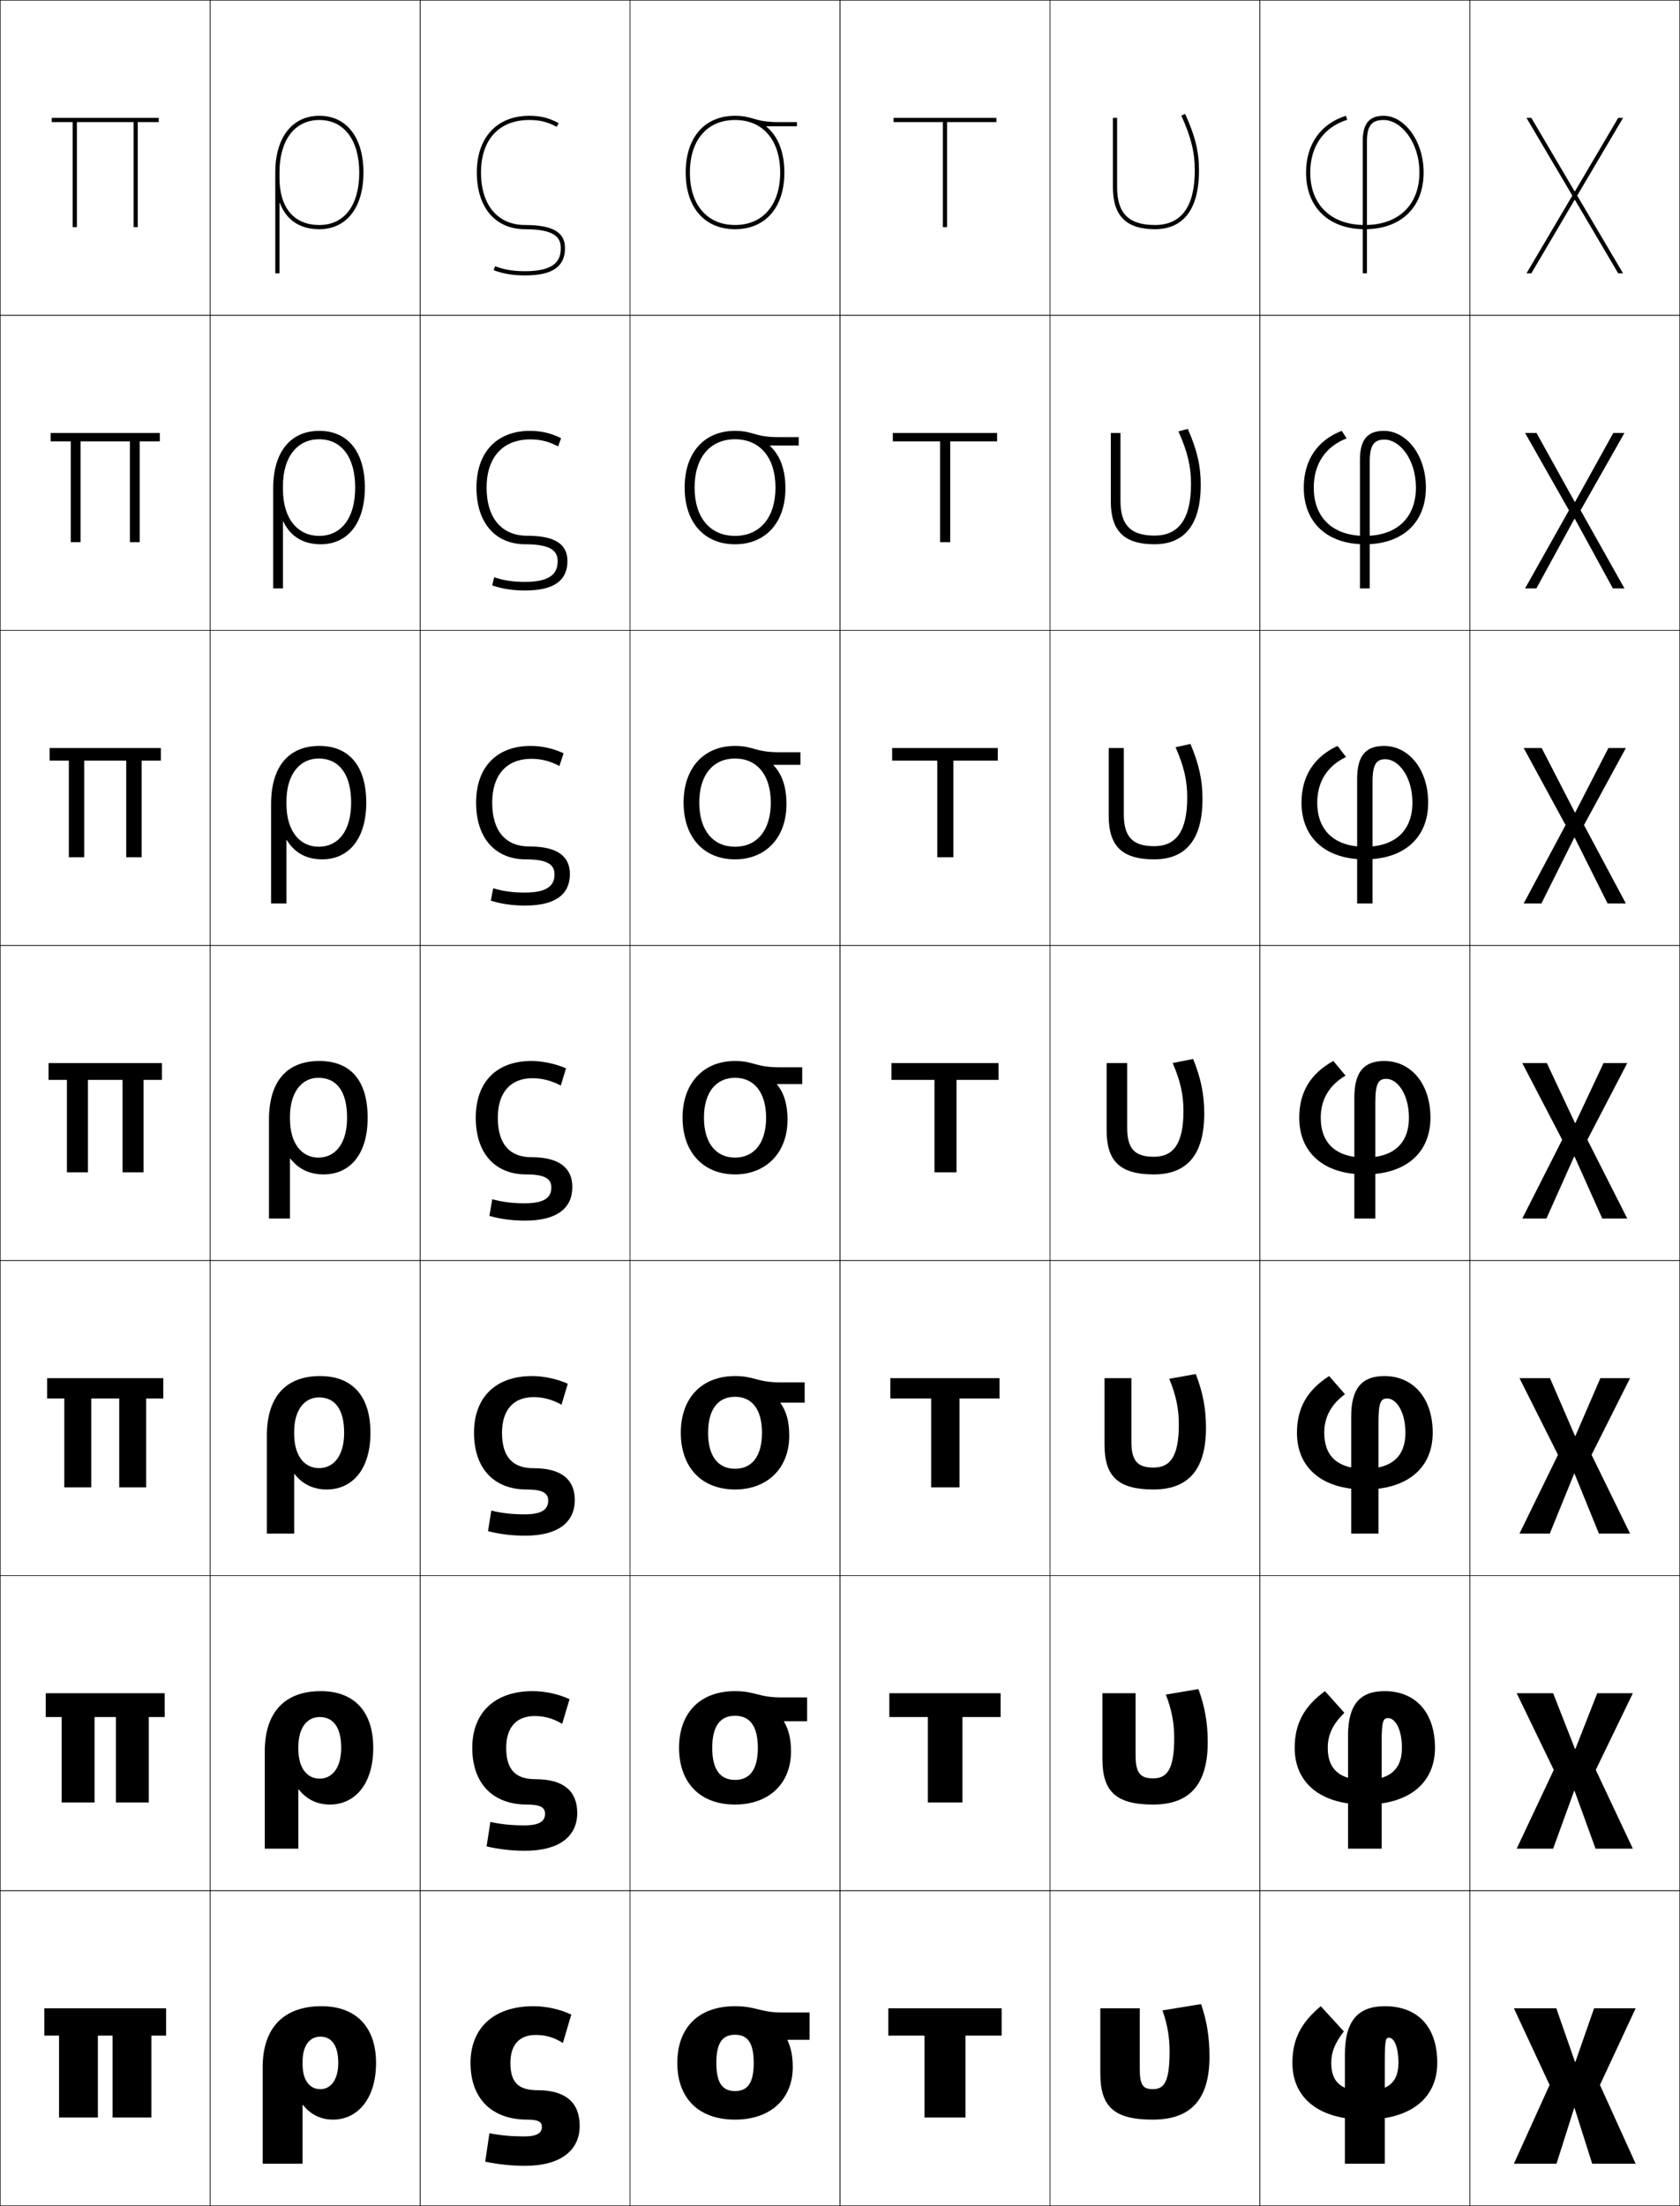 <?xml version="1.0" encoding="utf-8"?>
<!-- Generator: Adobe Illustrator 11 Build 225, SVG Export Plug-In . SVG Version: 6.0.0 Build 78)  -->
<!DOCTYPE svg PUBLIC "-//W3C//DTD SVG 1.0//EN"    "http://www.w3.org/TR/2001/REC-SVG-20010904/DTD/svg10.dtd">
<svg  xmlns="http://www.w3.org/2000/svg" xmlns:xlink="http://www.w3.org/1999/xlink" xmlns:a="http://ns.adobe.com/AdobeSVGViewerExtensions/3.0/"
	 width="800.25" height="1050.25" viewBox="0 0 800.25 1050.25" overflow="visible" enable-background="new 0 0 800.25 1050.25"
	 xml:space="preserve">
		<g id="レイヤー1">
			<g>
				<rect x="0.125" y="0.125" fill="none" stroke="#000000" stroke-width="0.25" width="100" height="150"/> 
				<rect x="100.125" y="0.125" fill="none" stroke="#000000" stroke-width="0.25" width="100" height="150"/> 
				<rect x="200.125" y="0.125" fill="none" stroke="#000000" stroke-width="0.25" width="100" height="150"/> 
				<rect x="300.125" y="0.125" fill="none" stroke="#000000" stroke-width="0.25" width="100" height="150"/> 
				<rect x="400.125" y="0.125" fill="none" stroke="#000000" stroke-width="0.25" width="100" height="150"/> 
				<rect x="500.125" y="0.125" fill="none" stroke="#000000" stroke-width="0.25" width="100" height="150"/> 
				<rect x="600.125" y="0.125" fill="none" stroke="#000000" stroke-width="0.25" width="100" height="150"/> 
				<rect x="0.125" y="150.125" fill="none" stroke="#000000" stroke-width="0.25" width="100" height="150"/> 
				<rect x="100.125" y="150.125" fill="none" stroke="#000000" stroke-width="0.25" width="100" height="150"/> 
				<rect x="200.125" y="150.125" fill="none" stroke="#000000" stroke-width="0.25" width="100" height="150"/> 
				<rect x="300.125" y="150.125" fill="none" stroke="#000000" stroke-width="0.25" width="100" height="150"/> 
				<rect x="400.125" y="150.125" fill="none" stroke="#000000" stroke-width="0.25" width="100" height="150"/> 
				<rect x="500.125" y="150.125" fill="none" stroke="#000000" stroke-width="0.25" width="100" height="150"/> 
				<rect x="600.125" y="150.125" fill="none" stroke="#000000" stroke-width="0.25" width="100" height="150"/> 
				<rect x="0.125" y="300.125" fill="none" stroke="#000000" stroke-width="0.25" width="100" height="150"/> 
				<rect x="100.125" y="300.125" fill="none" stroke="#000000" stroke-width="0.25" width="100" height="150"/> 
				<rect x="200.125" y="300.125" fill="none" stroke="#000000" stroke-width="0.25" width="100" height="150"/> 
				<rect x="300.125" y="300.125" fill="none" stroke="#000000" stroke-width="0.25" width="100" height="150"/> 
				<rect x="400.125" y="300.125" fill="none" stroke="#000000" stroke-width="0.25" width="100" height="150"/> 
				<rect x="500.125" y="300.125" fill="none" stroke="#000000" stroke-width="0.25" width="100" height="150"/> 
				<rect x="600.125" y="300.125" fill="none" stroke="#000000" stroke-width="0.25" width="100" height="150"/> 
				<rect x="0.125" y="450.125" fill="none" stroke="#000000" stroke-width="0.25" width="100" height="150"/> 
				<rect x="100.125" y="450.125" fill="none" stroke="#000000" stroke-width="0.25" width="100" height="150"/> 
				<rect x="200.125" y="450.125" fill="none" stroke="#000000" stroke-width="0.25" width="100" height="150"/> 
				<rect x="300.125" y="450.125" fill="none" stroke="#000000" stroke-width="0.25" width="100" height="150"/> 
				<rect x="400.125" y="450.125" fill="none" stroke="#000000" stroke-width="0.25" width="100" height="150"/> 
				<rect x="500.125" y="450.125" fill="none" stroke="#000000" stroke-width="0.25" width="100" height="150"/> 
				<rect x="600.125" y="450.125" fill="none" stroke="#000000" stroke-width="0.25" width="100" height="150"/> 
				<rect x="0.125" y="600.125" fill="none" stroke="#000000" stroke-width="0.25" width="100" height="150"/> 
				<rect x="100.125" y="600.125" fill="none" stroke="#000000" stroke-width="0.25" width="100" height="150"/> 
				<rect x="200.125" y="600.125" fill="none" stroke="#000000" stroke-width="0.25" width="100" height="150"/> 
				<rect x="300.125" y="600.125" fill="none" stroke="#000000" stroke-width="0.25" width="100" height="150"/> 
				<rect x="400.125" y="600.125" fill="none" stroke="#000000" stroke-width="0.25" width="100" height="150"/> 
				<rect x="500.125" y="600.125" fill="none" stroke="#000000" stroke-width="0.25" width="100" height="150"/> 
				<rect x="600.125" y="600.125" fill="none" stroke="#000000" stroke-width="0.25" width="100" height="150"/> 
				<rect x="0.125" y="750.125" fill="none" stroke="#000000" stroke-width="0.25" width="100" height="150"/> 
				<rect x="100.125" y="750.125" fill="none" stroke="#000000" stroke-width="0.25" width="100" height="150"/> 
				<rect x="200.125" y="750.125" fill="none" stroke="#000000" stroke-width="0.25" width="100" height="150"/> 
				<rect x="300.125" y="750.125" fill="none" stroke="#000000" stroke-width="0.25" width="100" height="150"/> 
				<rect x="400.125" y="750.125" fill="none" stroke="#000000" stroke-width="0.25" width="100" height="150"/> 
				<rect x="500.125" y="750.125" fill="none" stroke="#000000" stroke-width="0.25" width="100" height="150"/> 
				<rect x="600.125" y="750.125" fill="none" stroke="#000000" stroke-width="0.25" width="100" height="150"/> 
				<rect x="0.125" y="900.125" fill="none" stroke="#000000" stroke-width="0.25" width="100" height="150"/> 
				<rect x="100.125" y="900.125" fill="none" stroke="#000000" stroke-width="0.25" width="100" height="150"/> 
				<rect x="200.125" y="900.125" fill="none" stroke="#000000" stroke-width="0.25" width="100" height="150"/> 
				<rect x="300.125" y="900.125" fill="none" stroke="#000000" stroke-width="0.25" width="100" height="150"/> 
				<rect x="400.125" y="900.125" fill="none" stroke="#000000" stroke-width="0.25" width="100" height="150"/> 
				<rect x="500.125" y="900.125" fill="none" stroke="#000000" stroke-width="0.25" width="100" height="150"/> 
				<rect x="600.125" y="900.125" fill="none" stroke="#000000" stroke-width="0.25" width="100" height="150"/> 
				<rect x="700.125" y="0.125" fill="none" stroke="#000000" stroke-width="0.25" width="100" height="150"/> 
				<rect x="700.125" y="150.125" fill="none" stroke="#000000" stroke-width="0.25" width="100" height="150"/> 
				<rect x="700.125" y="300.125" fill="none" stroke="#000000" stroke-width="0.25" width="100" height="150"/> 
				<rect x="700.125" y="450.125" fill="none" stroke="#000000" stroke-width="0.25" width="100" height="150"/> 
				<rect x="700.125" y="600.125" fill="none" stroke="#000000" stroke-width="0.25" width="100" height="150"/> 
				<rect x="700.125" y="750.125" fill="none" stroke="#000000" stroke-width="0.25" width="100" height="150"/> 
				<rect x="700.125" y="900.125" fill="none" stroke="#000000" stroke-width="0.25" width="100" height="150"/> 
			</g>
			<g>
				<path d="M576.125,979.125c0,21.329-9.726,30-27,30c-18.511,0-25-6.159-25-22v-31h18.8v29
					c0,7.679,1.645,9.5,6.2,9.5c5.37,0,8-3.402,8-18c0-6.669-1.04-12.902-3.4-19.5
					l18.4-3C574.877,962.149,576.125,969.999,576.125,979.125z"/>
				<path d="M575.292,829.458c0,20.938-9.367,29.667-26,29.667
					c-17.7,0-24.167-6.192-24.167-21.667V806.125h15.8v29.667
					c0,8.423,2.353,10.865,8.355,10.865c6.604,0,10.044-4.199,10.044-19.283
					c0-6.999-1.178-13.371-3.979-20.598l15.515-2.637
					C573.954,812.602,575.292,820.359,575.292,829.458z"/>
				<path d="M574.458,679.792c0,20.546-9.008,29.333-25,29.333
					c-16.889,0-23.333-6.225-23.333-21.333V656.125h12.8v30.333
					c0,9.169,3.06,12.232,10.512,12.232c7.838,0,12.088-4.996,12.088-20.566
					c0-7.329-1.315-13.841-4.558-21.696l12.629-2.273
					C573.031,663.055,574.458,670.721,574.458,679.792z"/>
				<path d="M568.331,504.169C572.108,513.508,573.625,521.081,573.625,530.125
					c0,20.155-8.649,29-24,29c-16.078,0-22.5-6.257-22.5-21v-32h9.8v31
					c0,9.913,3.768,13.599,12.667,13.599c9.072,0,14.133-5.793,14.133-21.85
					c0-7.659-1.454-14.311-5.137-22.795L568.331,504.169z"/>
				<path d="M559.963,355.73l7.104-1.547c4.119,9.778,5.725,17.258,5.725,26.275
					c0,21.151-9.572,28.667-23,28.667c-15.267,0-21.666-6.291-21.666-20.667v-32.333
					h7.199v31.667c0,10.758,4.362,15.066,14.445,15.066
					c10.251,0,15.755-6.778,15.755-23.233
					C565.524,371.635,563.976,364.843,559.963,355.73z"/>
				<path d="M561.338,205.383l4.464-1.185c4.461,10.216,6.156,17.603,6.156,26.593
					c0,22.146-10.496,28.333-22,28.333c-14.455,0-20.833-6.323-20.833-20.333V206.125
					h4.6v32.333c0,11.603,4.957,16.533,16.223,16.533
					c11.429,0,17.378-7.763,17.378-24.617
					C567.325,222.055,565.682,215.124,561.338,205.383z"/>
				<path d="M562.713,55.035C567.387,65.403,569.125,72.475,569.125,81.125c0,17.252-6.393,26-19,26
					c-12.449,0-18-5.552-18-18v-33h-2v33c0,13.644,6.355,20,20,20c9.58,0,21-4.858,21-28
					c0-8.964-1.785-16.257-6.588-26.912L562.713,55.035z"/>
			</g>
			<g>
				<polygon points="750.025,1003.625 758.425,1030.125 779.125,1030.125 762.125,992.625 779.125,956.125 
					759.325,956.125 750.426,981.625 750.226,981.625 741.325,956.125 721.125,956.125 738.125,992.625 
					721.125,1030.125 741.425,1030.125 749.825,1003.625 "/>
				<polygon points="750.025,852.625 760.024,880.125 777.791,880.125 760.125,842.625 777.791,806.125 
					760.825,806.125 750.426,832.625 750.226,832.625 739.825,806.125 722.458,806.125 740.125,842.625 
					722.458,880.125 739.824,880.125 749.824,852.625 "/>
				<polygon points="750.024,701.625 761.625,730.125 776.458,730.125 758.125,692.625 776.458,656.125 
					762.325,656.125 750.426,683.625 750.226,683.625 738.325,656.125 723.792,656.125 742.125,692.625 
					723.792,730.125 738.225,730.125 749.824,701.625 "/>
				<polygon points="736.825,506.125 725.125,506.125 744.125,542.625 725.125,580.125 736.625,580.125 749.824,550.625 
					750.024,550.625 763.225,580.125 775.125,580.125 756.125,542.625 775.125,506.125 763.825,506.125 
					750.426,534.625 750.226,534.625 "/>
				<polygon points="750.091,398.812 765.751,430.125 774.458,430.125 754.512,392.792 
					774.458,356.125 766.151,356.125 750.358,386.77 750.158,386.77 734.365,356.125 
					725.791,356.125 745.738,392.792 725.791,430.125 734.231,430.125 749.891,398.812 "/>
				<polygon points="750.158,247.001 768.278,280.125 773.792,280.125 752.898,242.958 
					773.792,206.125 768.479,206.125 750.292,238.916 750.092,238.916 731.905,206.125 
					726.458,206.125 747.352,242.958 726.458,280.125 731.839,280.125 749.958,247.001 "/>
				<polygon points="750.225,95.189 770.805,130.125 773.125,130.125 751.285,93.125 773.125,56.125 
					770.805,56.125 750.225,91.061 750.025,91.061 729.445,56.125 727.125,56.125 748.965,93.125 
					727.125,130.125 729.445,130.125 750.025,95.189 "/>
			</g>
			<path d="M133.125,82.125c0-15.42,7.28-24.999,19-24.999s19,9.579,19,24.999h2
				c0-16.654-8.047-26.999-21-26.999s-21,10.345-21,26.999v48h2V96.694h0.2
				C136.404,104.707,142.754,109.125,152.125,109.125c12.953,0,21-10.346,21-27h-2
				c0,15.654-7.104,25-19,25c-12.075,0-19-8.201-19-22.5V82.125z"/>
			<g>
				<path d="M256.125,995.125c13.491,0,20,6.047,20,17c0,11.707-9.192,19-26,19
					c-6.439,0-13.118-0.72-19-2l2-13.5c5.467,1.034,10.579,1.5,16.5,1.5
					c6.183,0,8.5-1.646,8.5-4.5c0-2.341-1.531-3.5-7-3.5c-16.647,0-27-9.79-27-27
					c0-16.57,11.029-27,30-27c5.978,0,12.635,1.443,18,4l-4,13.5
					c-4.417-2.732-8.217-3.801-13-3.801c-7.605,0-12,4.578-12,13.301
					C243.125,991.547,247.061,995.125,256.125,995.125z"/>
				<path d="M250.958,859.125c-15.956,0-26-9.79-26-27c0-16.724,10.653-27,28.833-27
					c5.735,0,12.272,1.4,17.5,3.833l-3.5,11.733
					c-4.394-2.601-8.483-3.7-13.167-3.7c-8.487,0-13.5,5.25-13.5,15.134
					c0,10.511,4.544,14.933,14,14.933c13.462,0,19.833,5.768,19.833,16.067
					c0,11.191-8.603,18-24.833,18c-6.335,0-12.677-0.731-18.333-2.084l1.784-11.645
					c5.281,1.135,10.275,1.645,16.133,1.645c7.188,0,9.917-1.95,9.917-5.5
					C259.625,860.618,257.656,859.125,250.958,859.125z"/>
				<path d="M250.792,709.125c-15.264,0-25-9.789-25-27c0-16.876,10.277-27,27.667-27
					c5.491,0,11.908,1.358,17,3.667l-3,9.966c-4.37-2.468-8.75-3.6-13.333-3.6
					c-9.368,0-15,5.923-15,16.967c0,11.601,5.153,16.866,15,16.866
					c13.433,0,19.667,5.487,19.667,15.134c0,10.675-8.013,17-23.667,17
					c-6.23,0-12.235-0.743-17.667-2.167l1.568-9.79
					c5.093,1.236,9.97,1.79,15.765,1.79c8.194,0,11.333-2.256,11.333-6.5
					C261.125,710.953,258.72,709.125,250.792,709.125z"/>
				<path d="M250.625,559.125c9.158,0,12,2.163,12,6.25c0,4.938-3.551,7.5-12.75,7.5
					c-5.731,0-10.491-0.599-15.397-1.936L233.125,578.875c5.206,1.495,10.874,2.25,17,2.25
					c15.077,0,22.5-5.841,22.5-16c0-8.993-6.097-14.2-19.5-14.2
					c-10.238,0-16-6.11-16-18.8c0-12.205,6.25-18.8,16.5-18.8
					c4.484,0,9.153,1.163,13.5,3.499l2.5-8.199c-4.955-2.184-11.252-3.5-16.5-3.5
					c-16.6,0-26.5,9.971-26.5,27C226.625,549.337,236.053,559.125,250.625,559.125z"/>
				<path d="M250.458,409.125c11.099,0,13.667,2.958,13.667,7.167
					c0,5-3.012,8.667-14.167,8.667c-5.668,0-10.311-0.643-15.03-2.081
					l-1.137,5.915c4.981,1.566,10.312,2.333,16.333,2.333
					c14.5,0,21.333-5.356,21.333-15c0-8.367-5.755-13.134-19.333-13.134
					c-11.06,0-17.667-7.103-17.667-20.866c0-13.355,7.033-20.867,18.667-20.867
					c4.662,0,8.995,1.08,13.352,3.42l1.981-6.054
					c-4.877-2.3-10.412-3.5-15.667-3.5c-16.207,0-26,10.095-26,27
					C226.792,399.151,236.014,409.125,250.458,409.125z"/>
				<path d="M250.292,259.125c13.039,0,15.333,3.754,15.333,8.083
					c0,5.061-2.472,9.833-15.583,9.833c-5.605,0-10.13-0.687-14.662-2.226
					l-0.921,3.893C239.214,280.347,244.208,281.125,250.125,281.125
					c13.923,0,20.167-4.872,20.167-14c0-7.74-5.413-12.066-19.167-12.066
					c-11.881,0-19.333-8.095-19.333-22.934c0-14.504,7.815-22.933,20.833-22.933
					c4.84,0,8.836,0.997,13.203,3.341l1.463-3.908c-4.798-2.417-9.572-3.5-14.833-3.5
					c-15.813,0-25.5,10.221-25.5,27C226.958,248.965,235.977,259.125,250.292,259.125z"/>
				<path d="M227.125,82.125c0,16.654,8.813,27,23,27c14.98,0,17,4.55,17,9c0,5.122-1.932,11-17,11
					c-5.541,0-9.949-0.731-14.294-2.371L235.125,128.625c4.53,1.71,9.188,2.5,15,2.5
					c13.346,0,19-4.388,19-13c0-7.113-5.072-11-19-11c-12.703,0-21-9.087-21-25
					c0-15.654,8.598-25,23-25c5.018,0,8.678,0.914,13.055,3.262L266.125,58.625
					c-4.721-2.533-8.732-3.5-14-3.5C236.705,55.125,227.125,65.471,227.125,82.125z"/>
			</g>
			<g>
				<path d="M375.125,971.125h10.5v-13h-13c-10.719,0-12.375-3-22.5-3c-17.561,0-27.5,10.398-27.5,27
					c0,16.6,9.939,27,27.5,27v-13.6c-5.869,0-8.9-3.646-8.9-13.4
					s3.031-13.4,8.9-13.4s8.9,3.646,8.9,13.4s-3.031,13.4-8.9,13.4
					V1009.125c16.736,0,27.5-9.711,27.5-25c0-5.086-0.812-9.118-2.5-12.8V971.125z"/>
				<path d="M373.458,819.458h11V808.125H372.125c-10.87,0-12.312-3-22-3
					c-16.691,0-26.667,10.405-26.667,27c0,16.593,9.976,27,26.667,27v-11.733
					c-6.892,0-10.867-4.696-10.867-15.267s3.975-15.267,10.867-15.267
					c6.893,0,10.867,4.696,10.867,15.267s-3.974,15.267-10.867,15.267V859.125
					c15.967,0,26.667-9.811,26.667-25.334c0-5.826-1.081-10.311-3.333-14.133V819.458z
					"/>
				<path d="M371.792,667.792h11.5V658.125H371.625c-11.021,0-12.25-3-21.5-3
					c-15.822,0-25.833,10.413-25.833,27c0,16.585,10.011,27,25.833,27v-9.866
					c-7.916,0-12.834-5.747-12.834-17.134s4.918-17.134,12.834-17.134
					c7.915,0,12.833,5.747,12.833,17.134s-4.918,17.134-12.833,17.134V709.125
					c15.197,0,25.833-9.91,25.833-25.667c0-6.567-1.351-11.503-4.166-15.466V667.792z
					"/>
				<path d="M370.125,516.125h12v-8h-11c-11.172,0-12.188-3-21-3c-14.952,0-25,10.42-25,27
					c0,16.578,10.048,27,25,27v-8c-8.938,0-14.801-6.797-14.801-19s5.862-19,14.801-19
					s14.8,6.797,14.8,19s-5.861,19-14.8,19v8c14.428,0,25-10.01,25-26
					c0-7.309-1.621-12.695-5-16.8V516.125z"/>
				<path d="M350.125,355.125c-14.799,0-24.5,10.395-24.5,27c0,16.603,9.701,27,24.5,27v-6
					c-10.379,0-17.034-7.725-17.034-21c0-13.276,6.654-21,17.034-21
					s17.034,7.725,17.034,21c0,13.275-6.654,21-17.034,21V409.125
					c14.451,0,24.5-10.122,24.5-26.333c0-8.071-2.057-14.175-6.167-18.466v-0.201
					h12.833V358.125h-10.333C359.739,358.125,358.844,355.125,350.125,355.125z"/>
				<path d="M350.125,205.125c-14.647,0-24,10.371-24,27c0,16.629,9.353,27,24,27v-4
					c-11.821,0-19.267-8.652-19.267-23s7.446-23,19.267-23
					c11.82,0,19.267,8.652,19.267,23s-7.446,23-19.267,23v4c14.473,0,24-10.234,24-26.667
					c0-8.833-2.492-15.656-7.333-20.133V212.125h13.666v-4h-9.666
					C359.526,208.125,358.75,205.125,350.125,205.125z"/>
				<path d="M365.125,60.125h14.5v-2h-9c-11.312,0-11.969-3-20.5-3c-14.495,0-23.5,10.346-23.5,27s9.005,27,23.5,27
					v-2c-13.262,0-21.5-9.58-21.5-25s8.238-25,21.5-25s21.5,9.58,21.5,25s-8.238,25-21.5,25v2
					c14.495,0,23.5-10.346,23.5-27c0-9.595-2.928-17.136-8.5-21.8V60.125z"/>
			</g>
			<g>
				<path d="M125.125,984.125c0-18.81,10.147-29,28-29c16.47,0,26,9.935,26,27h-18
					c0-8.467-3.284-12.5-8.5-12.5c-5.101,0-8.5,4.189-8.5,12v1c0,7.984,3.461,12,8.5,12
					c4.799,0,8.5-4.318,8.5-12.5h18c0,17.176-8.893,27-20.5,27c-5.646,0-10.604-2.301-14.3-7
					H144.125v28h-19V984.125z"/>
				<path d="M126.125,880.125v-46.334c0-18.702,9.64-28.666,26.667-28.666
					c15.869,0,25,9.659,25,27h-15.267c0-9.938-3.921-14.667-10.233-14.667
					c-5.98,0-10.167,5.038-10.167,14.167v1c0,9.336,4.259,14.166,10.167,14.166
					c5.818,0,10.233-4.991,10.233-14.666h15.267c0,17.434-8.871,27-20.667,27
					c-5.946,0-11.041-2.369-14.8-7.167H142.125V880.125H126.125z"/>
				<path d="M127.125,730.125v-46.667c0-18.595,9.131-28.333,25.333-28.333
					c15.268,0,24,9.385,24,27H163.925c0-11.411-4.559-16.833-11.967-16.833
					c-6.859,0-11.833,5.887-11.833,16.333v1c0,10.688,5.058,16.333,11.833,16.333
					c6.838,0,11.967-5.664,11.967-16.833h12.533c0,17.691-8.849,27-20.833,27
					c-6.248,0-11.476-2.438-15.3-7.333H140.125V730.125H127.125z"/>
				<path d="M128.125,533.125c0-18.488,8.623-28,24-28c14.667,0,23,9.109,23,27h-9.8
					c0-12.883-5.195-19-13.7-19c-7.737,0-13.5,6.736-13.5,18.5v1c0,12.039,5.856,18.5,13.5,18.5
					c7.857,0,13.7-6.338,13.7-19H175.125c0,17.949-8.827,27-21,27
					c-6.548,0-11.912-2.506-15.8-7.5H138.125v28.5h-10V533.125z"/>
			</g>
			<path d="M129.125,430.125v-47.333c0-17.877,8.431-27.667,23-27.667
				c14.096,0,22.333,9.521,22.333,27h-7.2c0-13.729-5.89-21-15.467-21
				c-8.952,0-15.333,7.481-15.333,20.334v1.333c0,13.254,6.649,20.333,15.333,20.333
				c9.204,0,15.467-7.341,15.467-21h7.2c0,17.518-8.567,27-21,27
				c-7.489,0-13.182-3.144-16.8-9.144h-0.2V430.125H129.125z"/>
			<path d="M151.958,209.125c-10.167,0-17.167,8.225-17.167,22.167v1.667
				c0,14.469,7.442,22.167,17.167,22.167c10.55,0,17.233-8.344,17.233-23h4.6
				c0,17.085-8.307,27-21,27c-8.43,0-14.451-3.781-17.8-10.787h-0.2V280.125h-4.667
				v-47.667c0-17.266,8.239-27.333,22-27.333c13.525,0,21.667,9.933,21.667,27
				h-4.6C169.191,217.55,162.606,209.125,151.958,209.125z"/>
			<g>
				<path d="M615.625,982.125c0-10.919,3.805-18.884,13.5-27l11,12c-4.406,5.736-6,10.053-6,15
					c0,9.755,5.449,13.401,16,13.401s16-3.646,16-13.401c0-7.724-2.086-12-4.5-12
					c-1.502,0-2,0.614-2,12v48h-19v-52c0-16.188,6.404-23,19-23c15.41,0,25,9.481,25,27
					c0,16.603-12.471,27-34.5,27C628.094,1009.125,615.625,998.728,615.625,982.125z"/>
				<path d="M640.391,815.443c-5.535,5.362-7.933,10.483-7.933,16.682
					c0,10.618,6.137,15.268,17.667,15.268c11.531,0,17.667-4.646,17.667-15.268
					c0-8.893-3.231-14.167-6.584-14.167c-2.241,0-3.083,1.125-3.083,11.667v50.5h-16
					v-53.834c0-14.892,5.789-21.166,17.416-21.166c14.45,0,24,9.852,24,27
					c0,16.64-12.227,27-33.416,27c-21.182,0-33.417-10.355-33.417-27
					c0-11.371,4.367-19.621,14.417-27L640.391,815.443z"/>
				<path d="M640.657,663.761c-6.665,4.989-9.865,10.916-9.865,18.364
					c0,11.482,6.823,17.134,19.333,17.134c12.511,0,19.333-5.644,19.333-17.134
					c0-10.061-4.377-16.333-8.666-16.333c-2.981,0-4.167,1.636-4.167,11.333v53h-13
					v-55.667c0-13.597,5.174-19.333,15.833-19.333c13.489,0,23,10.223,23,27
					c0,16.677-11.983,27-32.333,27c-20.331,0-32.333-10.314-32.333-27
					c0-11.824,4.93-20.357,15.333-27L640.657,663.761z"/>
				<path d="M640.924,512.079C633.129,516.694,629.125,523.427,629.125,532.125
					c0,12.347,7.511,19,21,19c13.491,0,21-6.643,21-19c0-11.229-5.522-18.5-10.75-18.5
					c-3.721,0-5.25,2.146-5.25,11v55.5h-10v-57.5c0-12.302,4.559-17.5,14.25-17.5c12.528,0,22,10.593,22,27
					c0,16.714-11.74,27-31.25,27c-19.48,0-31.25-10.272-31.25-27c0-12.276,5.493-21.095,16.25-27
					L640.924,512.079z"/>
				<path d="M641.189,360.397c-8.924,4.242-13.731,11.779-13.731,21.728
					c0,13.371,8.328,21,22.667,21c14.34,0,22.666-7.621,22.666-21
					c0-12.397-6.668-20.667-12.833-20.667c-4.081,0-6.167,1.998-6.167,10.667v58
					h-7.333v-59.333c0-11.007,4.11-15.667,12.834-15.667
					c11.567,0,20.999,10.963,20.999,27c0,16.751-11.496,27-30.166,27
					c-18.631,0-30.167-10.231-30.167-27c0-12.729,6.057-21.833,17.167-27L641.189,360.397z
					"/>
				<path d="M641.456,208.716c-10.054,3.868-15.664,12.21-15.664,23.409
					c0,14.396,9.146,23,24.333,23c15.188,0,24.333-8.6,24.333-23
					c0-13.565-7.813-22.833-14.916-22.833c-4.441,0-7.084,1.849-7.084,10.333v60.5
					h-4.666v-61.167c0-9.712,3.662-13.833,11.416-13.833c10.607,0,20,11.334,20,27
					c0,16.789-11.253,27-29.083,27c-17.78,0-29.083-10.189-29.083-27
					c0-13.181,6.618-22.569,18.083-27L641.456,208.716z"/>
				<path d="M641.722,57.034C630.539,60.528,624.125,69.675,624.125,82.125c0,15.421,9.963,25,26,25
					s26-9.579,26-25c0-14.733-8.959-25-17-25c-4.802,0-8,1.7-8,10v63h-2v-63c0-8.417,3.214-12,10-12
					c9.646,0,19,11.705,19,27c0,16.826-11.01,27-28,27c-16.93,0-28-10.147-28-27
					c0-13.634,7.182-23.307,19-27L641.722,57.034z"/>
			</g>
			<g>
				<polygon points="72.125,969.125 72.125,1008.125 53.625,1008.125 53.625,969.125 46.625,969.125 46.625,1008.125 
					28.125,1008.125 28.125,969.125 21.125,969.125 21.125,956.125 79.125,956.125 79.125,969.125 "/>
				<polygon points="55.208,817.458 45.042,817.458 45.042,858.125 29.375,858.125 29.375,817.458 
					21.792,817.458 21.792,806.125 78.458,806.125 78.458,817.458 70.875,817.458 70.875,858.125 
					55.208,858.125 "/>
				<polygon points="56.792,665.792 43.458,665.792 43.458,708.125 30.625,708.125 30.625,665.792 
					22.458,665.792 22.458,656.125 77.792,656.125 77.792,665.792 69.625,665.792 69.625,708.125 
					56.792,708.125 "/>
				<polygon points="58.375,514.125 41.875,514.125 41.875,558.125 31.875,558.125 31.875,514.125 23.125,514.125 23.125,506.125 
					77.125,506.125 77.125,514.125 68.375,514.125 68.375,558.125 58.375,558.125 "/>
				<polygon points="60.125,362.125 40.125,362.125 40.125,408.125 32.792,408.125 32.792,362.125 
					23.625,362.125 23.625,356.125 76.625,356.125 76.625,362.125 67.458,362.125 
					67.458,408.125 60.125,408.125 "/>
				<polygon points="61.875,210.125 38.375,210.125 38.375,258.125 33.708,258.125 33.708,210.125 24.125,210.125 
					24.125,206.125 76.125,206.125 76.125,210.125 66.542,210.125 66.542,258.125 61.875,258.125 "/>
				<polygon points="65.625,58.125 65.625,108.125 63.625,108.125 63.625,58.125 36.625,58.125 36.625,108.125 34.625,108.125 
					34.625,58.125 24.625,58.125 24.625,56.125 75.625,56.125 75.625,58.125 "/>
			</g>
			<g>
				<polygon points="459.875,969.125 459.875,1008.125 440.375,1008.125 440.375,969.125 423.125,969.125 423.125,956.125 
					477.125,956.125 477.125,969.125 "/>
				<polygon points="458.458,817.458 458.458,858.125 441.958,858.125 441.958,817.458 
					423.625,817.458 423.625,806.125 476.625,806.125 476.625,817.458 "/>
				<polygon points="457.042,665.792 457.042,708.125 443.542,708.125 443.542,665.792 
					424.125,665.792 424.125,656.125 476.125,656.125 476.125,665.792 "/>
				<polygon points="455.625,514.125 455.625,558.125 445.125,558.125 445.125,514.125 424.625,514.125 424.625,506.125 
					475.625,506.125 475.625,514.125 "/>
				<polygon points="454.125,362.125 454.125,408.125 446.458,408.125 446.458,362.125 424.958,362.125 
					424.958,356.125 475.292,356.125 475.292,362.125 "/>
				<polygon points="452.625,210.125 452.625,258.125 447.792,258.125 447.792,210.125 425.292,210.125 
					425.292,206.125 474.958,206.125 474.958,210.125 "/>
				<polygon points="451.125,58.125 451.125,108.125 449.125,108.125 449.125,58.125 425.625,58.125 425.625,56.125 474.625,56.125 
					474.625,58.125 "/>
			</g>
		</g>
	</svg>
